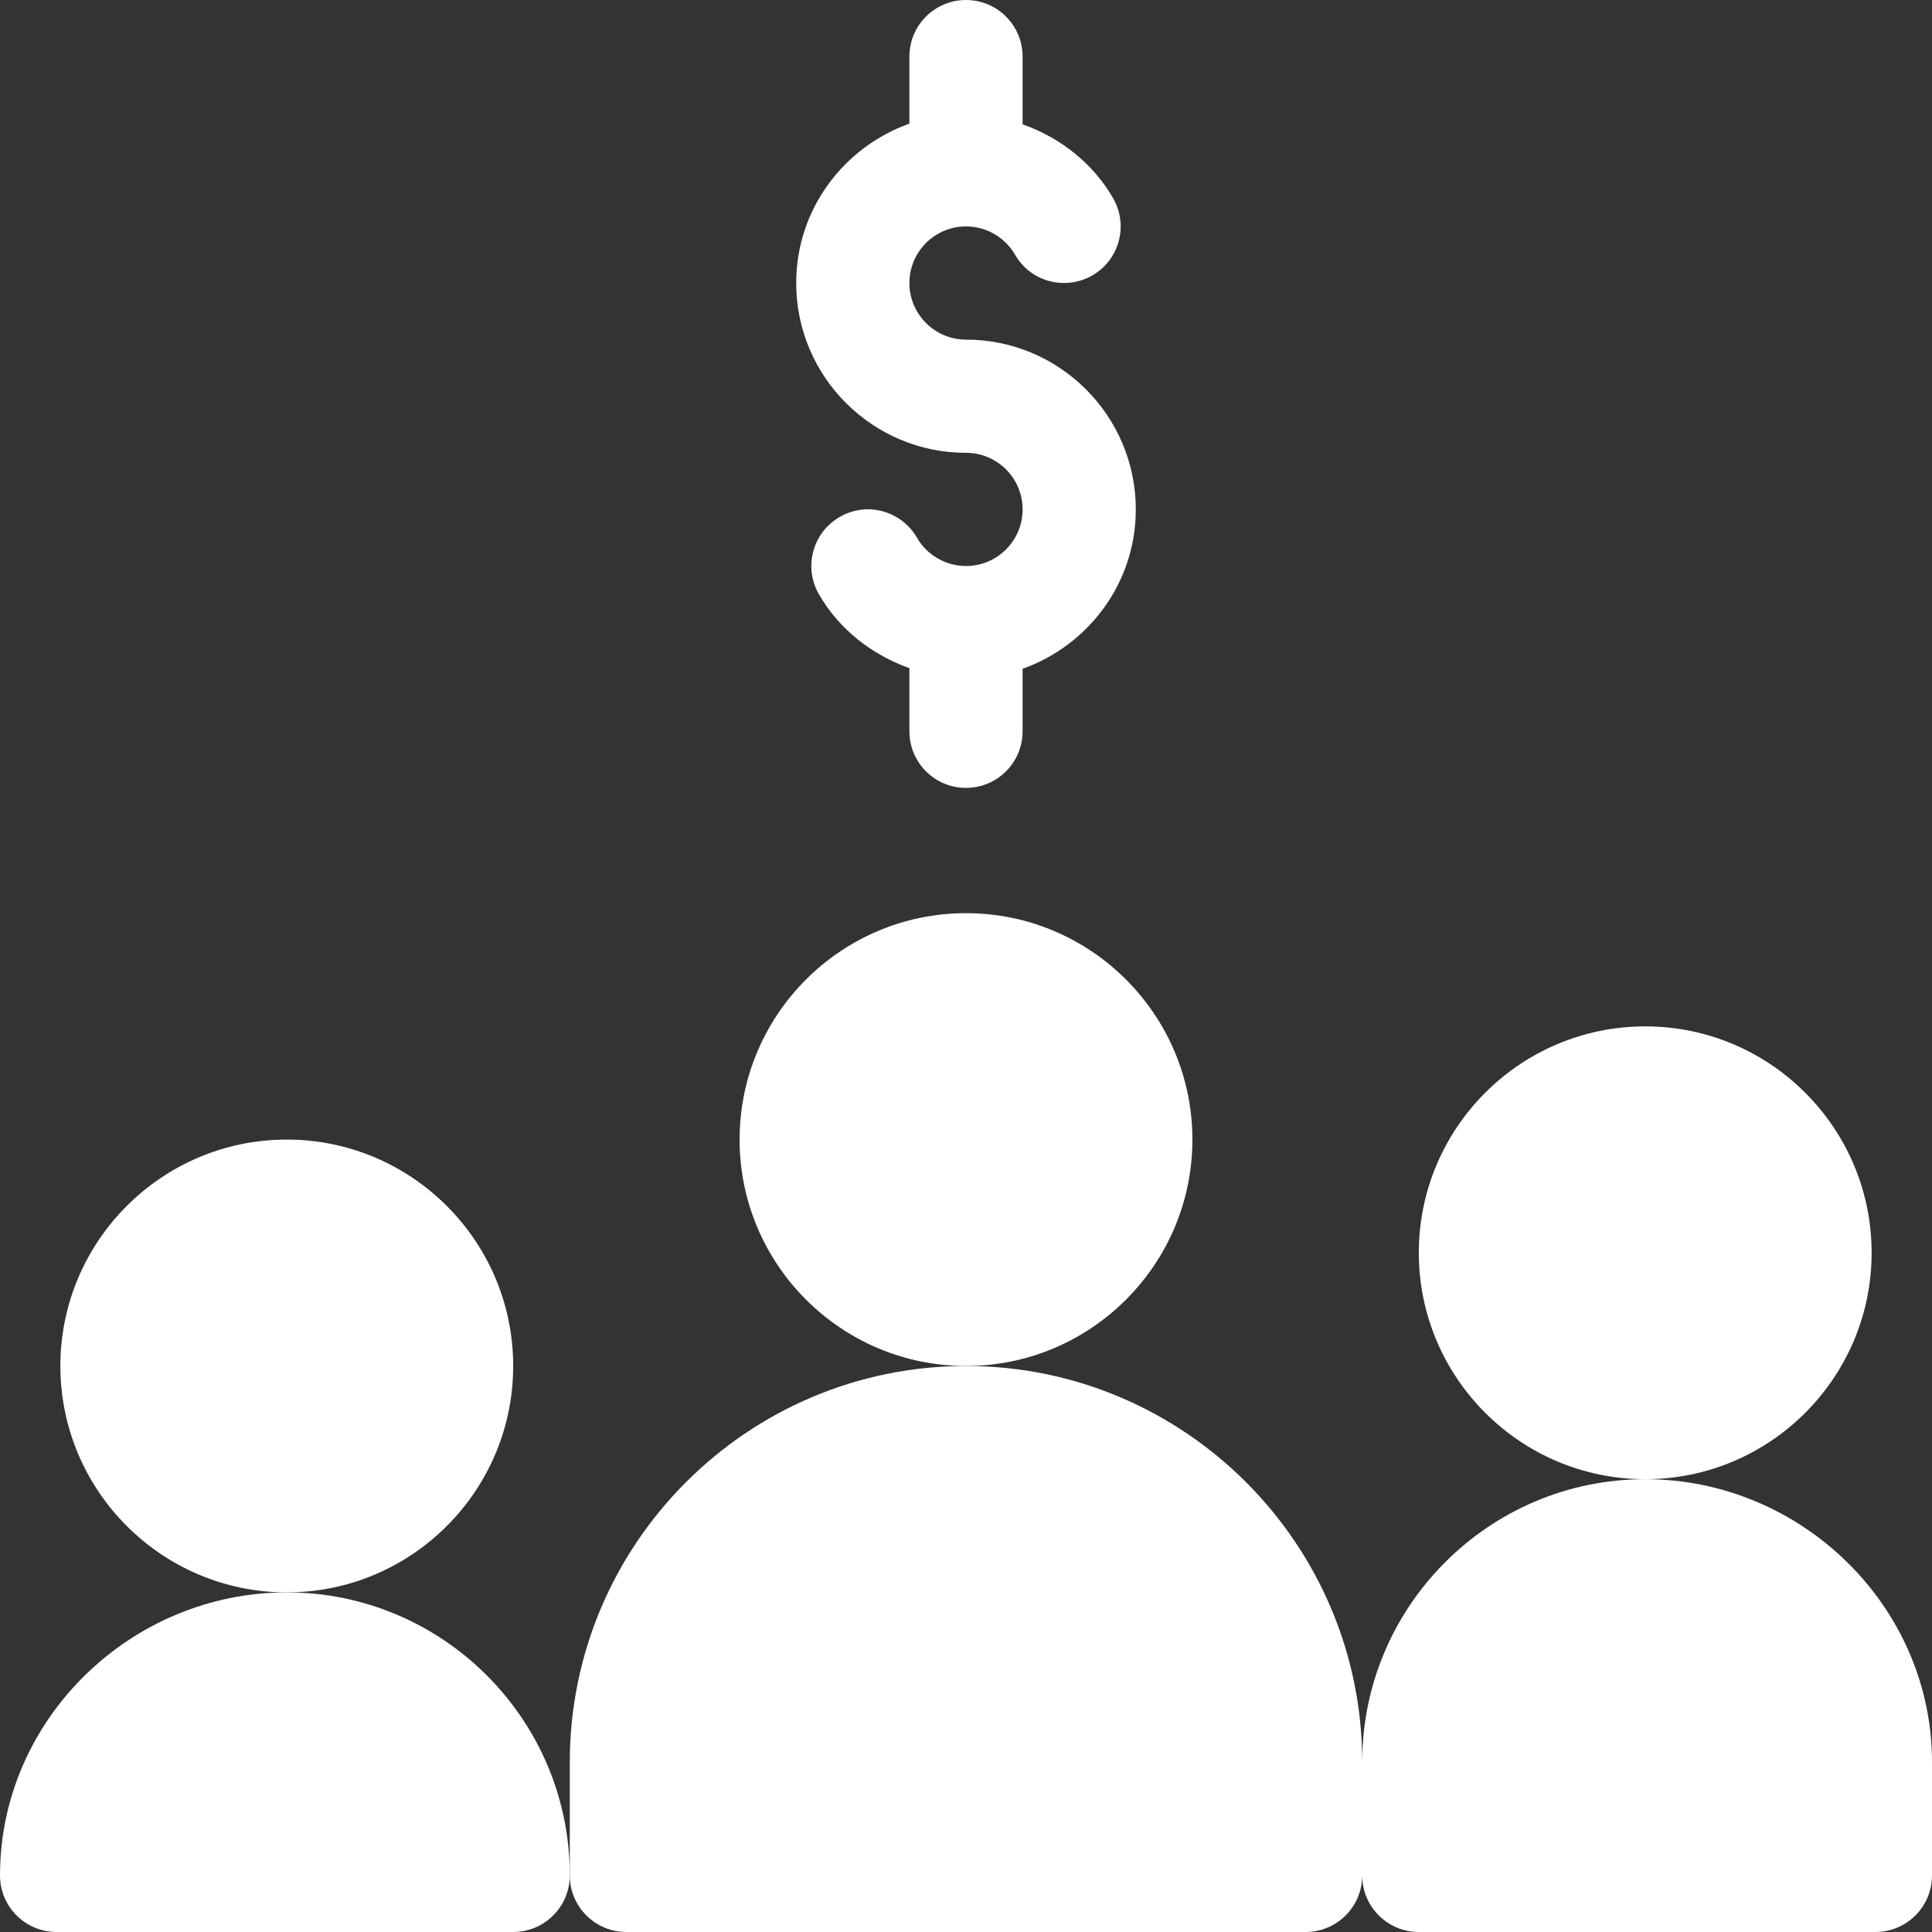 <?xml version="1.0"?>
<svg xmlns="http://www.w3.org/2000/svg" xmlns:xlink="http://www.w3.org/1999/xlink" xmlns:svgjs="http://svgjs.com/svgjs" version="1.1" width="512" height="512" x="0" y="0" viewBox="0 0 512 512" style="enable-background:new 0 0 512 512" xml:space="preserve" class=""><rect x="0" y="0" width="512" height="512" fill="#333333" stroke="none"/><g><script/><path xmlns="http://www.w3.org/2000/svg" d="m256 120c8.277 0 15 6.723 15 15s-6.723 15-15 15c-5.348 0-10.328-2.871-13.008-7.516-4.145-7.164-13.316-9.668-20.492-5.465-7.164 4.148-9.625 13.316-5.465 20.496 5.398 9.344 14.066 16.008 23.965 19.555v16.727c0 8.293 6.711 15 15 15s15-6.707 15-15v-16.562c17.422-6.211 30-22.707 30-42.234 0-24.816-20.188-45-45-45-8.277 0-15-6.727-15-15 0-8.277 6.723-15 15-15 5.348 0 10.328 2.871 13.008 7.516 4.117 7.145 13.242 9.605 20.492 5.461 7.164-4.145 9.625-13.312 5.465-20.492-5.398-9.344-14.066-16.012-23.965-19.555v-17.93c0-8.289-6.711-15-15-15s-15 6.711-15 15v17.762c-17.422 6.215-30 22.707-30 42.238 0 24.812 20.188 45 45 45zm0 0" fill="#ffffff" data-original="#000000" style="" class=""/><path xmlns="http://www.w3.org/2000/svg" d="m316 302c0-33.09-26.91-60-60-60s-60 26.91-60 60 26.91 60 60 60 60-26.91 60-60zm0 0" fill="#ffffff" data-original="#000000" style="" class=""/><path xmlns="http://www.w3.org/2000/svg" d="m496 332c0-33.09-26.91-60-60-60s-60 26.91-60 60 26.91 60 60 60 60-26.91 60-60zm0 0" fill="#ffffff" data-original="#000000" style="" class=""/><path xmlns="http://www.w3.org/2000/svg" d="m136 362c0-33.09-26.91-60-60-60s-60 26.91-60 60 26.91 60 60 60 60-26.91 60-60zm0 0" fill="#ffffff" data-original="#000000" style="" class=""/><path xmlns="http://www.w3.org/2000/svg" d="m76 422c-41.352 0-76 33.648-76 75 0 8.289 6.711 15 15 15h121c8.289 0 15-6.711 15-15 0-41.352-33.648-75-75-75zm0 0" fill="#ffffff" data-original="#000000" style="" class=""/><path xmlns="http://www.w3.org/2000/svg" d="m436 392c-41.352 0-75 33.648-75 75 0-57.891-47.109-105-105-105s-105 47.109-105 105v30c0 8.289 6.711 15 15 15h180c8.289 0 15-6.711 15-15 0 8.289 6.711 15 15 15h121c8.289 0 15-6.711 15-15v-30c0-41.352-34.648-75-76-75zm0 0" fill="#ffffff" data-original="#000000" style="" class=""/></g></svg>
